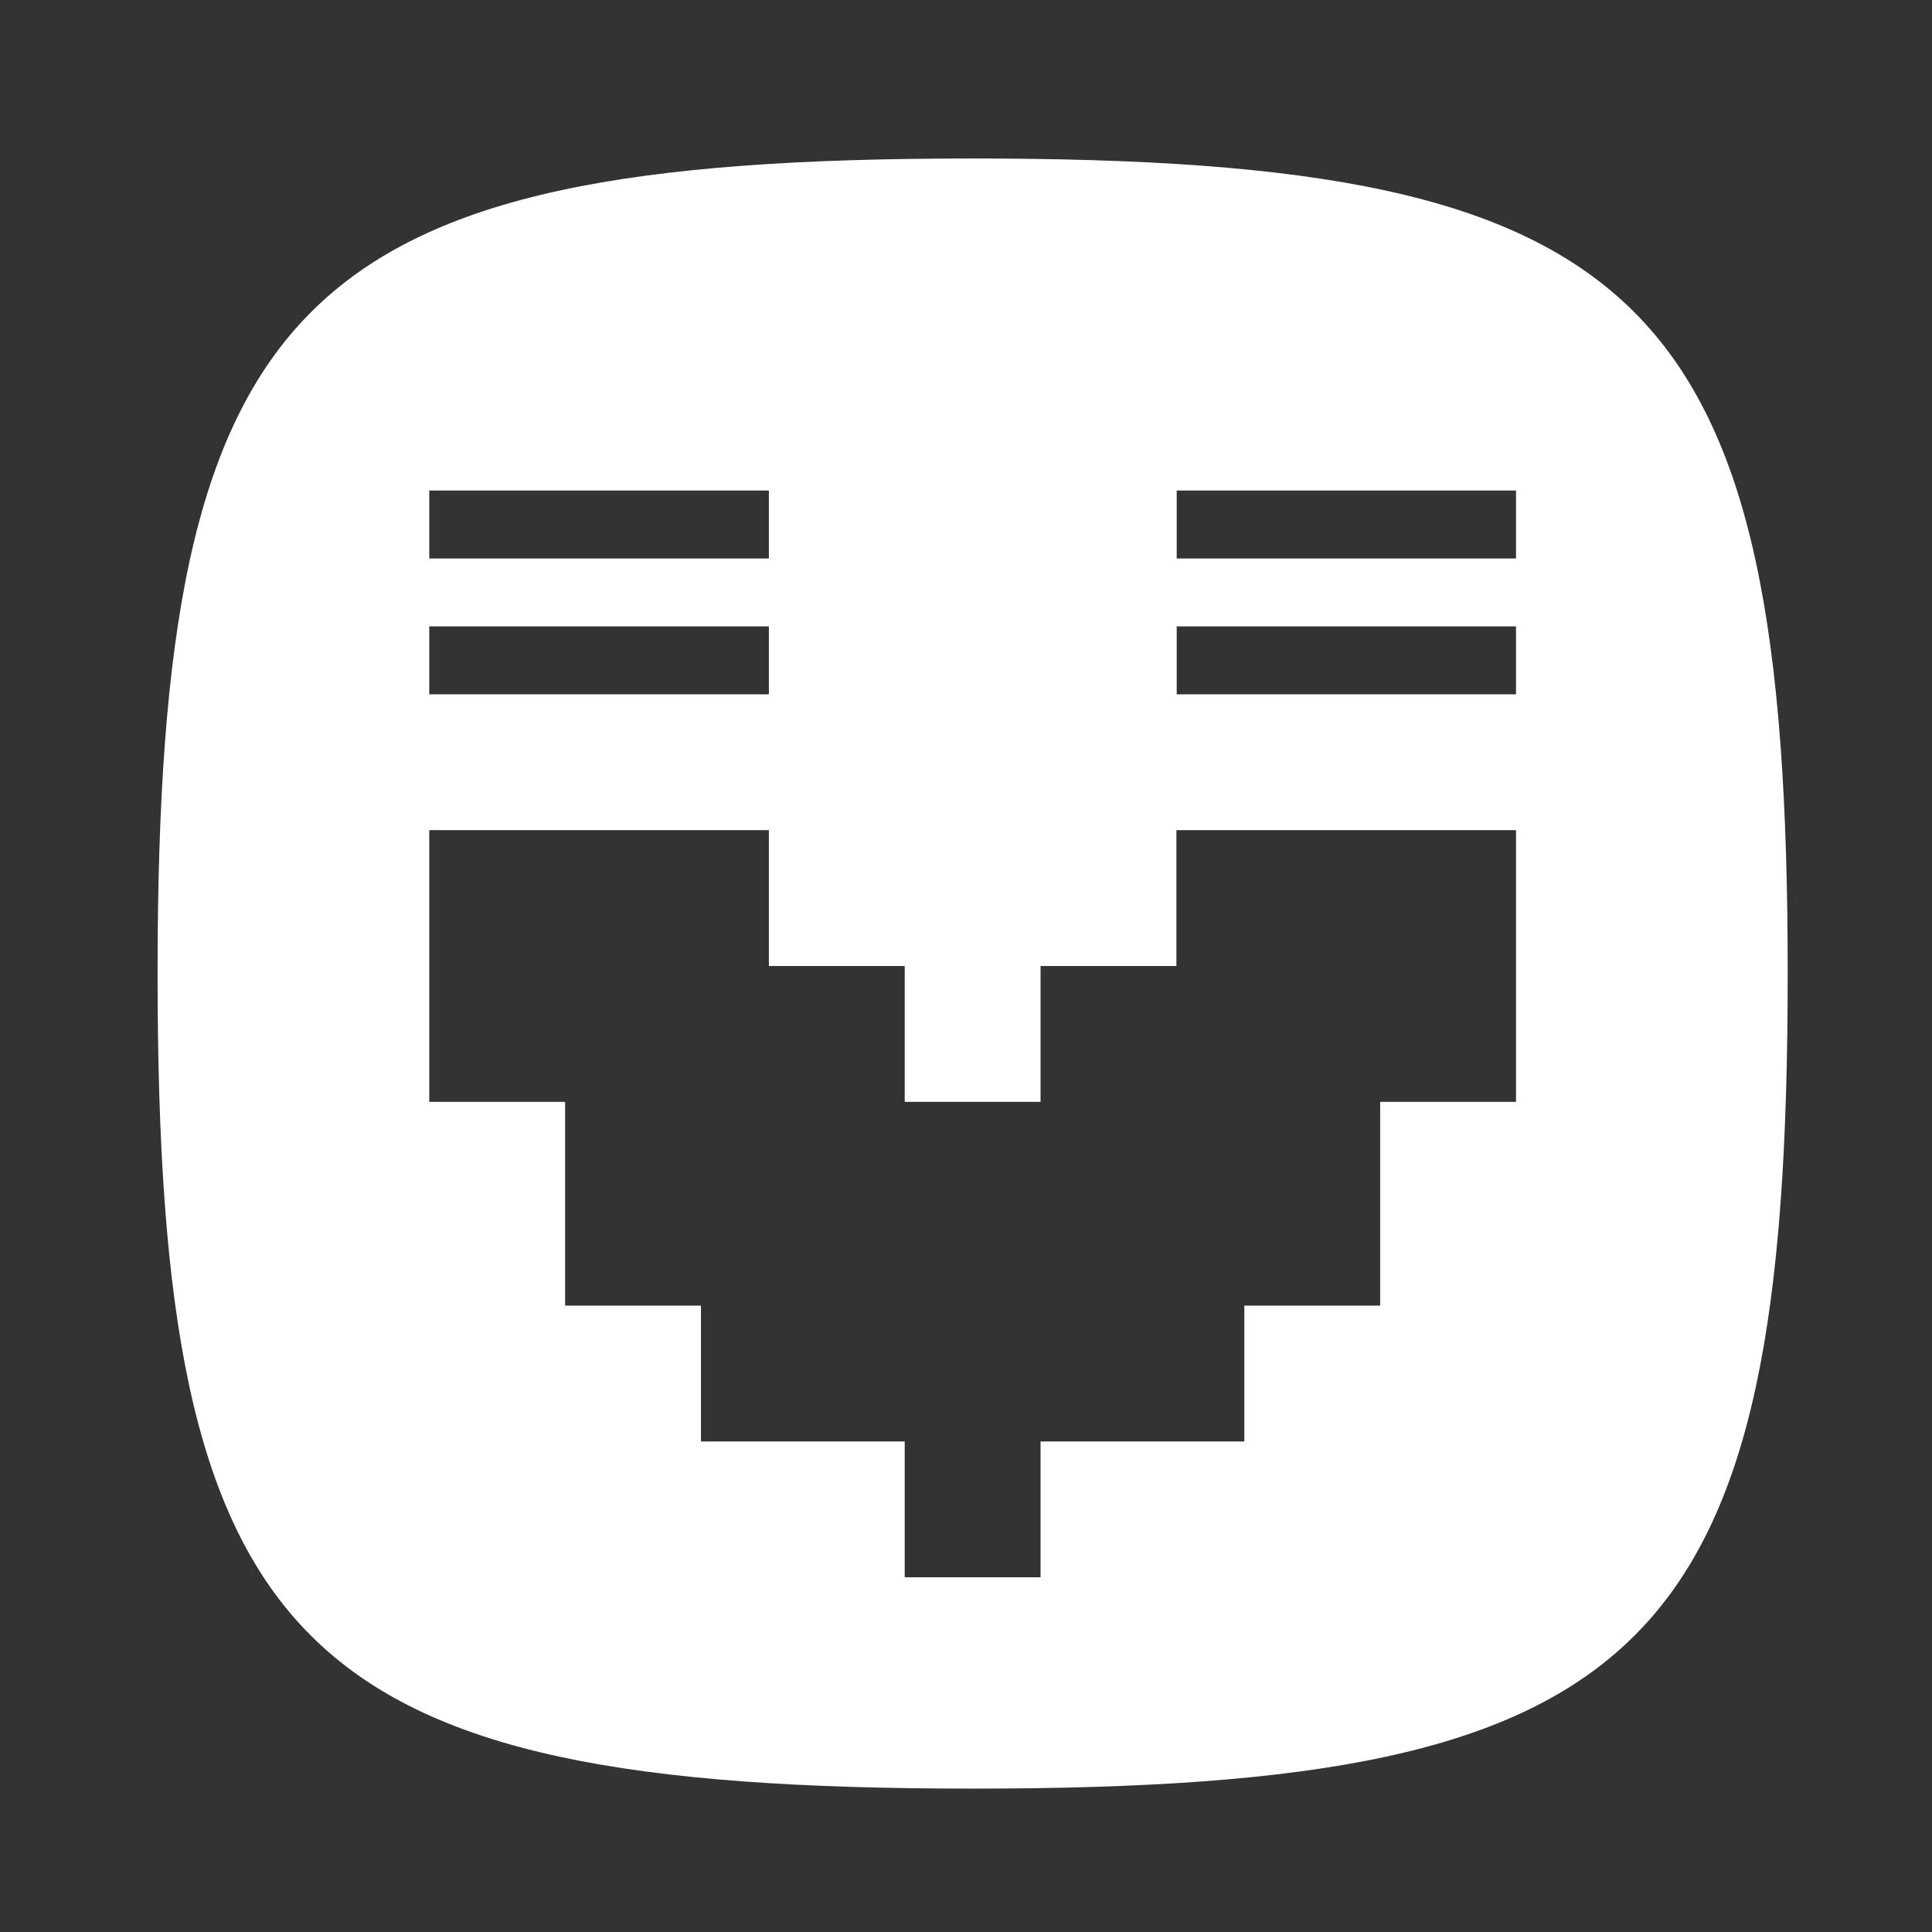 <?xml version="1.0" encoding="utf-8"?>
<!-- Generator: Adobe Illustrator 26.3.1, SVG Export Plug-In . SVG Version: 6.00 Build 0)  -->
<svg version="1.1"
	 id="svg2" xmlns:svg="http://www.w3.org/2000/svg" xmlns:sodipodi="http://sodipodi.sourceforge.net/DTD/sodipodi-0.dtd" xmlns:inkscape="http://www.inkscape.org/namespaces/inkscape" xmlns:dc="http://purl.org/dc/elements/1.1/" xmlns:cc="http://creativecommons.org/ns#" xmlns:rdf="http://www.w3.org/1999/02/22-rdf-syntax-ns#" inkscape:export-ydpi="90" inkscape:export-xdpi="90" inkscape:export-filename="/home/kivutar/Bureau/lakka-menu/reload.png"
	 xmlns="http://www.w3.org/2000/svg" xmlns:xlink="http://www.w3.org/1999/xlink" x="0px" y="0px" viewBox="0 0 64 64"
	 style="enable-background:new 0 0 64 64;" xml:space="preserve">
<rect x="0" y="0" width="64" height="64" fill="#333333" stroke="none"/>
<style type="text/css">
	.st0{fill:#FFFFFF;}
</style>
<path class="st0" d="M32.22,5.25c-22.42,0-27,4.55-27,27s4.51,27,27,27s27-4.54,27-27S54.63,5.25,32.22,5.25z M14.22,16.25h5.63
	h5.62v2.25h-5.62h-5.63V16.25z M14.22,20.75h5.63h5.62V23h-5.62h-5.63V20.75z M50.22,36.5h-4.5v6.75h-4.5v4.5h-6.75v4.5h-4.5v-4.5
	h-6.75v-4.5h-4.5V36.5h-4.5v-9h11.25V32h4.5v4.5h4.5V32h4.5v-4.5h11.25V36.5z M50.22,23H44.6h-5.62v-2.25h5.62h5.62V23z M50.22,18.5
	H44.6h-5.62v-2.25h5.62h5.62V18.5z"/>
</svg>
